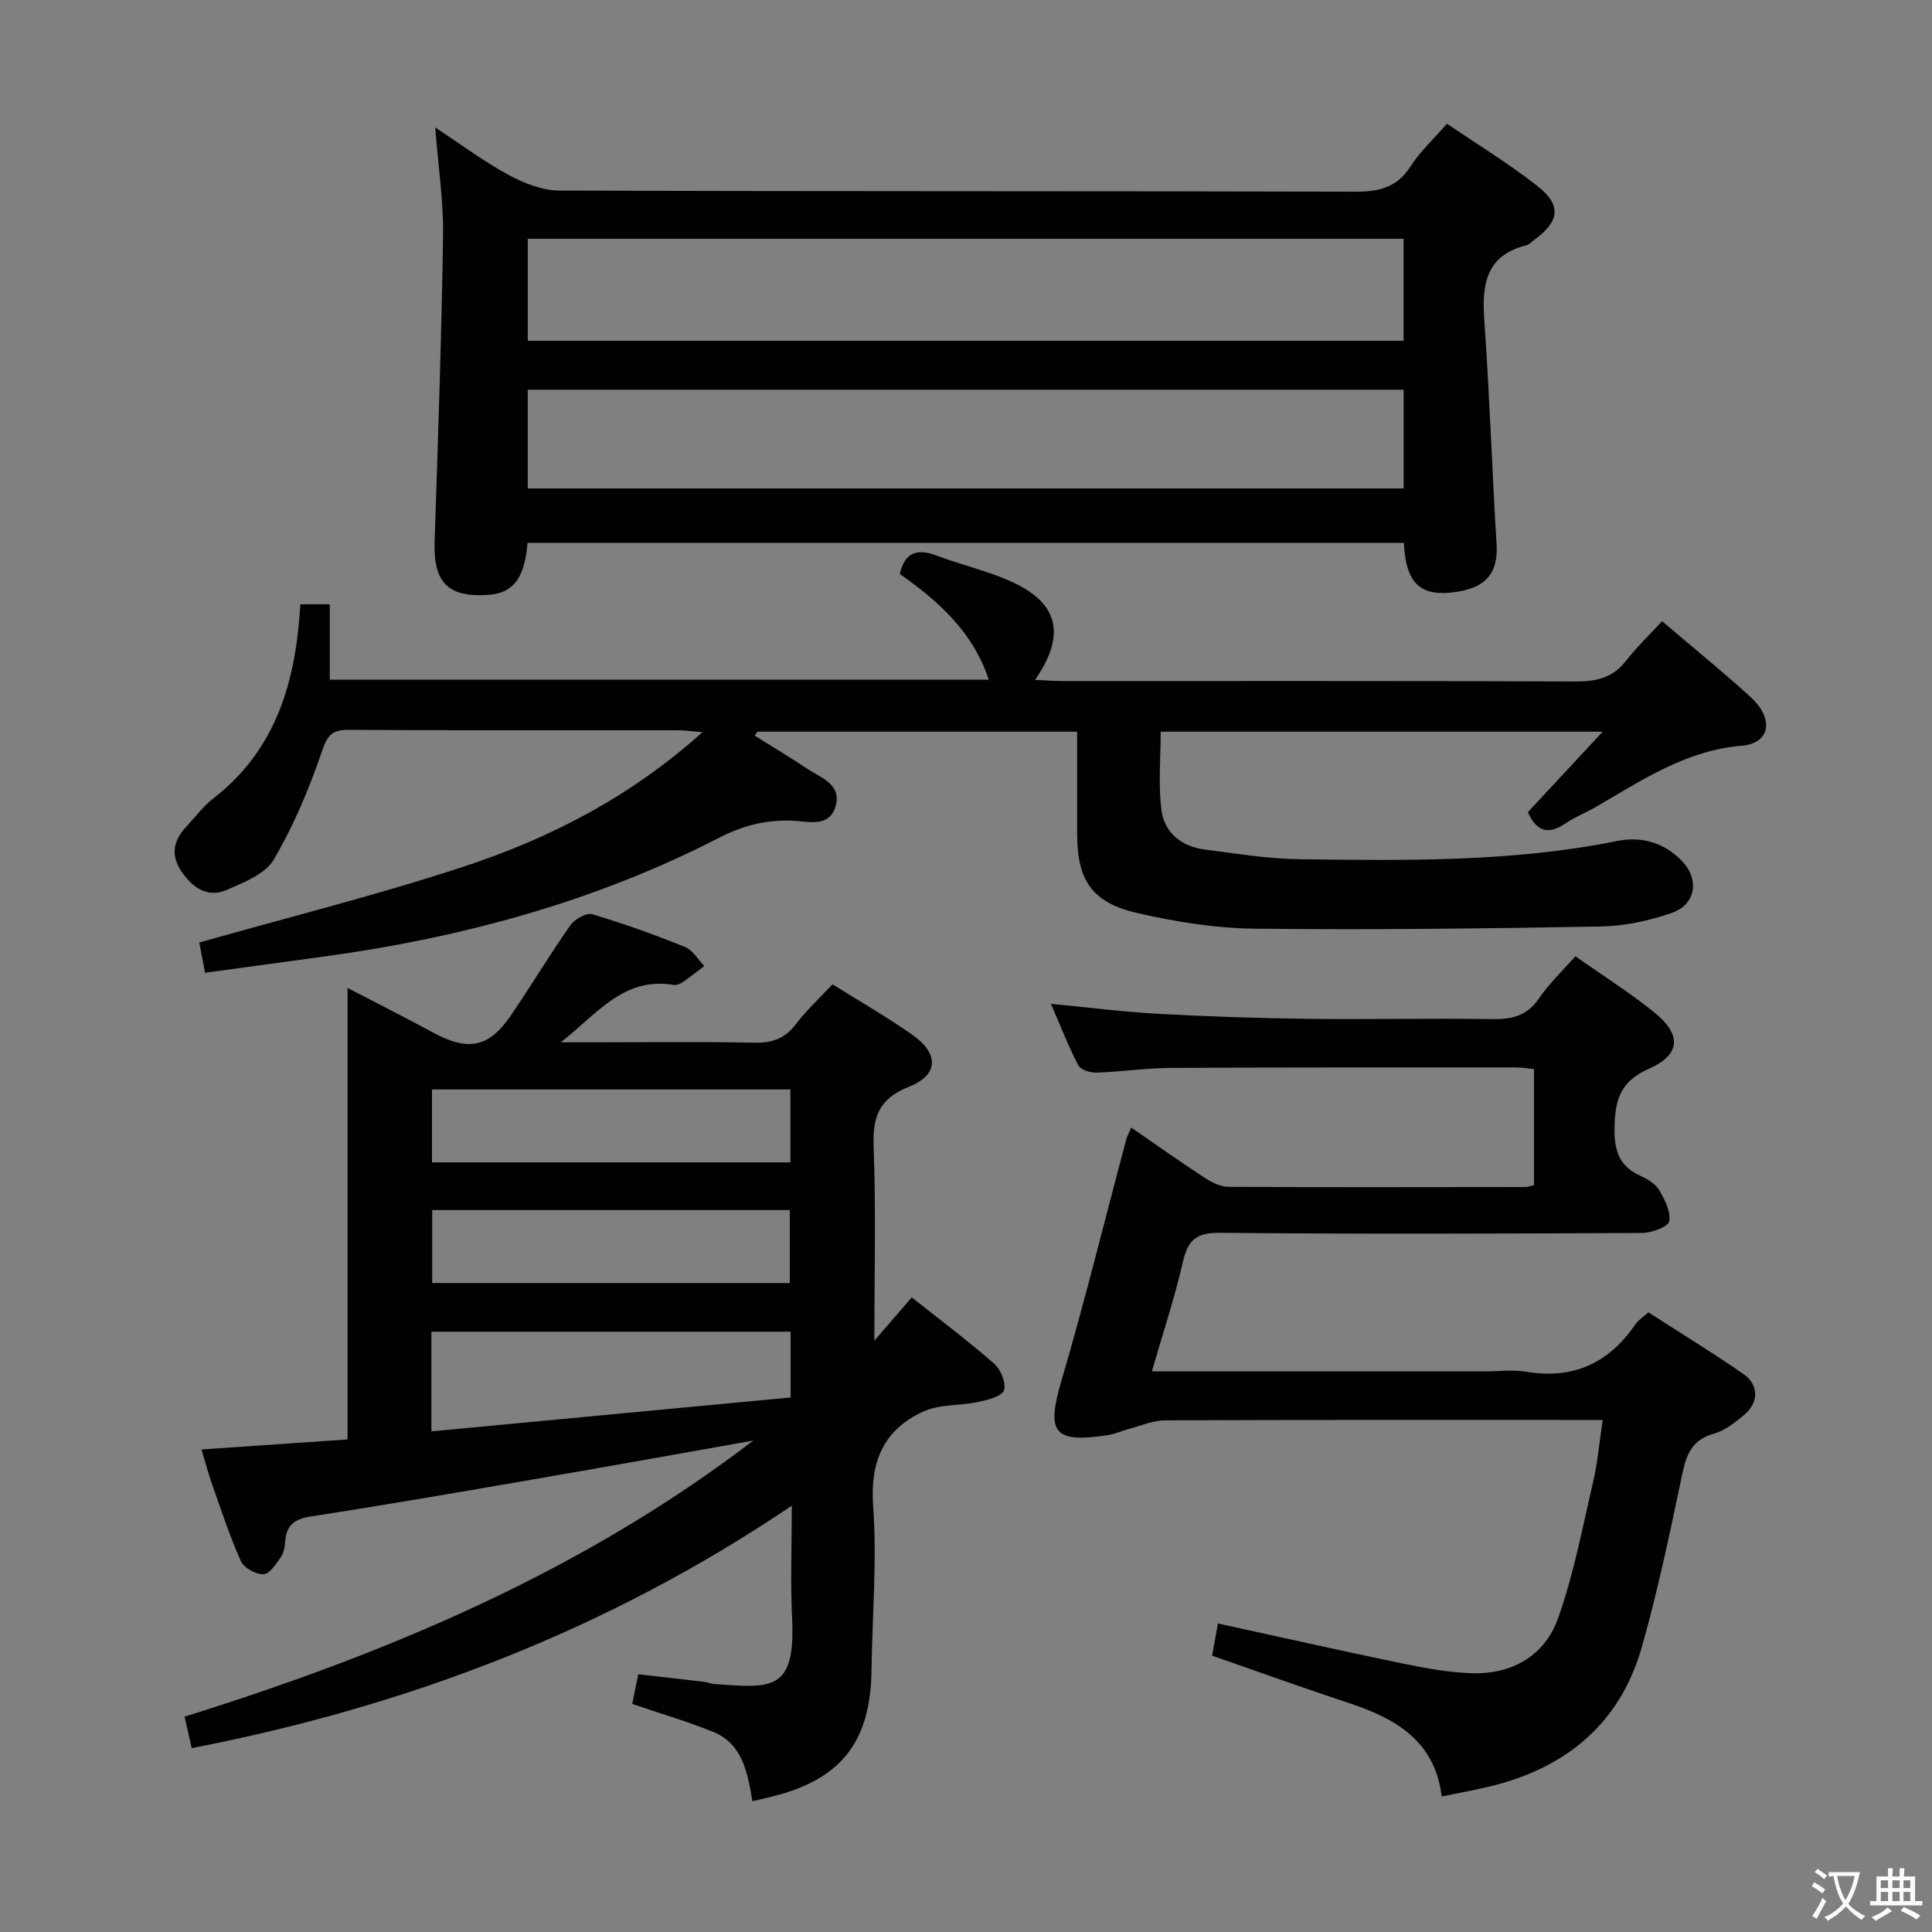 <svg enable-background="new 0 0 400 400" viewBox="0 0 400 400" xmlns="http://www.w3.org/2000/svg"><rect x="0" y="0" width="400" height="400" fill="#808080" stroke="none"/><path d="m377.9 391.2c-.2.3-.4.5-.6.8-.7-.6-1.4-1-2.2-1.5.2-.3.4-.5.5-.8.6.4 1.4.8 2.3 1.5zm-1.8 6.1c-.2-.2-.5-.4-.9-.6.4-.6.8-1.2 1.2-1.9s.7-1.3.9-1.9c.3.3.5.5.8.7-.7 1.3-1.4 2.6-2 3.7zm2.2-9c-.3.3-.5.5-.6.8-.6-.6-1.3-1.1-2-1.5.3-.3.5-.5.6-.7.6.5 1.3.9 2 1.4zm.3.2v-.9h2 4.5c-.3 1.3-.6 2.5-1 3.6s-.9 2.1-1.4 3c.4.5 1 1 1.6 1.4s1.2.8 1.9 1.1c-.3.2-.5.4-.8.8-.4-.3-1-.7-1.6-1.2s-1.2-1.1-1.6-1.6c-.5.6-1.1 1.1-1.7 1.6s-1.4.9-2.1 1.4c-.1-.3-.3-.5-.7-.8.6-.2 1.2-.5 1.9-1s1.4-1.1 2-1.8c-.5-.8-.9-1.6-1.2-2.5s-.6-2-.8-3.2c-.4.1-.7.1-1 .1zm2.5 2.7c.3 1 .7 1.7 1 2.2.3-.5.6-1.1 1-2s.6-1.9.9-3h-3.2-.4c.1.9.3 1.8.7 2.8z" fill="#fbfcfa"/><path d="m396.5 388.5v1.5 3.6h1.5v.9c-.4 0-1 0-1.7 0h-7.9c-.5 0-.9 0-1.2 0v-.9h1.3v-3.5c0-.7 0-1.2 0-1.6h2.4c0-.8 0-1.4 0-1.7h1c0 .3-.1.8-.1 1.7h1.5c0-.8 0-1.4 0-1.7h1c0 .3-.1.9-.1 1.7zm-8.2 9.2c-.2-.3-.5-.5-.8-.8.8-.3 1.4-.6 1.9-.9s1-.7 1.4-1.1c.3.3.6.5.9.8-1.6 1-2.8 1.6-3.4 2zm2.6-6.8v-1.6h-1.5v1.6zm0 2.7v-1.9h-1.5v1.9zm2.4-2.7v-1.6h-1.5v1.6zm0 2.7v-1.9h-1.5v1.9zm.2 2 .7-.8c.4.2.9.5 1.6.8s1.3.7 1.8 1c-.3.3-.5.5-.8.8-.4-.3-1.5-1-3.3-1.8zm2-4.7v-1.6h-1.4v1.6zm0 2.7v-1.9h-1.4v1.9z" fill="#fbfcfa"/><g fill="#010100"><path d="m130.9 352.78c.34-1.69.73-3.59 1.25-6.14 4.61.52 9.16 1.03 13.71 1.57.66.08 1.29.39 1.94.44 11.99.87 16.92 1.58 16.19-13.62-.35-7.3-.06-14.64-.06-23.29-38.19 25.79-79.57 41.52-124.24 50.2-.5-2.21-.96-4.24-1.47-6.53 42.25-13.18 82.42-30.14 117.75-57.16-15.14 2.68-30.27 5.41-45.42 8.02-15.37 2.65-30.74 5.32-46.15 7.69-3.42.53-5.13 1.79-5.36 5.21-.08 1.13-.32 2.42-.94 3.3-.98 1.38-2.34 3.45-3.57 3.47-1.59.02-4.02-1.31-4.65-2.71-2.31-5.14-4.06-10.53-5.94-15.85-.77-2.17-1.36-4.41-2.23-7.28 10.22-.7 20.05-1.38 30.25-2.08 0-31.08 0-61.83 0-93.48 6.36 3.31 12.09 6.2 17.73 9.25 7.2 3.9 11.5 3.13 16.03-3.48 4.22-6.17 8.06-12.61 12.35-18.73.89-1.27 3.32-2.67 4.54-2.3 6.52 1.93 12.93 4.25 19.24 6.79 1.59.64 2.66 2.59 3.97 3.94-1.51 1.13-2.98 2.32-4.54 3.38-.52.35-1.3.62-1.9.52-10.34-1.73-16.02 6.26-23.27 11.89h7.1c11 0 21.99-.15 32.99.08 3.67.08 6.3-.85 8.56-3.82 2.2-2.89 4.91-5.38 7.6-8.27 5.63 3.53 11.24 6.74 16.52 10.44 5.57 3.9 5.49 8.33-.69 10.77-6.32 2.49-7.54 6.36-7.31 12.55.48 12.79.15 25.61.15 40.02 3.07-3.56 5.24-6.07 7.74-8.96 5.73 4.55 11.56 8.91 17.03 13.7 1.38 1.2 2.58 4.09 2.05 5.55-.47 1.29-3.38 1.99-5.33 2.4-3.77.81-7.99.44-11.36 1.98-8.19 3.76-11.06 10.31-10.38 19.64.82 11.24-.2 22.61-.34 33.92-.19 15.02-6.48 22.87-21.23 26.31-.95.22-1.91.46-3.42.82-1.01-5.72-1.94-11.79-8.05-14.33-5.33-2.17-10.89-3.78-16.84-5.82zm-41.58-77.07v20.64c24.99-2.36 49.65-4.69 74.37-7.02 0-5.15 0-9.23 0-13.62-24.81 0-49.37 0-74.37 0zm74.32-50.15c-24.94 0-49.59 0-74.2 0v15.1h74.2c0-5.17 0-10.05 0-15.1zm-.12 40.08c0-5.41 0-10.28 0-15.11-24.96 0-49.51 0-74.04 0v15.11z"/><path d="m62.19 125.11h6.09v15.61h136.43c-3.25-9.89-10.42-16.26-18.42-21.89 1.05-4.54 3.64-5.31 7.66-3.79 4.8 1.82 9.86 3 14.58 5 10.55 4.47 12.42 11.05 5.78 20.72 1.99.09 3.71.23 5.44.24 35.5.01 70.99-.05 106.49.09 4.28.02 7.67-.75 10.4-4.27 2.24-2.88 4.91-5.43 7.48-8.21 6.45 5.5 12.53 10.43 18.31 15.69 4.9 4.47 4.14 9.59-1.8 10.09-11.72.98-20.82 7.26-30.42 12.79-2.02 1.16-4.23 2.02-6.15 3.33-3.63 2.47-6.01 1.52-7.73-2.36 4.95-5.32 9.85-10.59 15.49-16.66-31.16 0-61.05 0-91.51 0 0 5.43-.53 10.91.16 16.23.6 4.67 4.15 7.55 8.92 8.16 6.58.85 13.19 1.94 19.8 2.02 21.96.27 43.94.6 65.66-3.79 4.92-1 9.64.3 13.3 4.07 3.76 3.86 3.02 9.08-2.05 10.84-4.64 1.6-9.68 2.71-14.56 2.8-23.94.43-47.89.72-71.84.45-8.06-.09-16.23-1.41-24.11-3.2-9.52-2.17-12.56-6.79-12.58-16.39-.01-6.96 0-13.93 0-21.19-22.36 0-44.27 0-66.18 0-.19.27-.38.55-.57.82 3.62 2.27 7.3 4.46 10.85 6.84 2.79 1.87 7.06 3.14 5.94 7.57-1.19 4.71-5.64 3.34-8.88 3.2-5.48-.24-10.34.98-15.26 3.51-25.98 13.39-53.79 20.84-82.64 24.72-7.87 1.06-15.73 2.14-23.82 3.25-.5-2.62-.89-4.69-1.19-6.26 18.23-5.17 36.56-9.75 54.46-15.62 17.91-5.87 34.63-14.38 49.72-27.93-2.4-.19-3.76-.39-5.13-.39-22.66-.02-45.33.05-67.99-.09-3.39-.02-4.47.9-5.63 4.33-2.63 7.77-5.88 15.47-10.01 22.53-1.75 2.99-6.18 4.73-9.72 6.27-3.91 1.7-6.99-.35-9.31-3.7-2.4-3.46-1.78-6.53.96-9.43 1.83-1.93 3.43-4.16 5.51-5.77 12.32-9.5 16.68-22.71 17.86-37.47.06-.79.12-1.6.21-2.76z"/><path d="m109.22 112.39c-.58 7.27-2.95 10.4-8.03 10.77-8.45.6-11.49-2.56-11.21-11.03.7-21.1 1.43-42.2 1.75-63.31.11-7.1-.99-14.21-1.62-22.43 5.4 3.55 10.09 7.06 15.18 9.82 3.19 1.72 6.99 3.23 10.52 3.24 54.96.2 109.92.08 164.88.24 4.9.01 8.56-.91 11.35-5.25 1.95-3.04 4.7-5.56 7.54-8.83 6.33 4.31 12.84 8.27 18.78 12.95 5.02 3.96 4.51 7.32-.73 11.12-.54.39-1.04.96-1.65 1.11-8.49 2.15-9.18 8.28-8.66 15.65 1.08 15.41 1.6 30.86 2.53 46.28.37 6.15-2.44 9.31-9.59 9.98-6.44.61-9.24-2.28-9.6-10.31-60.32 0-120.67 0-181.44 0zm.05-41.84h181.33c0-7.15 0-14.03 0-21.11-60.58 0-120.82 0-181.33 0zm-.01 30.58h181.35c0-7.05 0-13.63 0-20.45-60.58 0-120.83 0-181.35 0z"/><path d="m238.48 283.93h69c2.83 0 5.73-.39 8.49.07 9.72 1.63 17.09-1.75 22.58-9.76.63-.92 1.66-1.56 2.73-2.54 6.66 4.3 13.31 8.36 19.7 12.79 3.22 2.24 3.17 5.93.12 8.46-1.9 1.58-4.02 3.26-6.32 3.9-5.17 1.44-5.85 5.3-6.77 9.68-2.41 11.51-4.85 23.04-8.05 34.35-4.47 15.84-15.55 25.07-31.31 28.94-3.19.78-6.44 1.35-10.16 2.12-1.39-11.42-9.43-16.1-19.07-19.29-9.43-3.12-18.77-6.49-28.46-9.86.38-2.09.75-4.16 1.2-6.67 12.72 2.77 25.26 5.61 37.85 8.21 4.86 1 9.82 1.95 14.77 2.09 8.27.25 15.01-3.62 17.76-11.28 3.27-9.13 5.08-18.8 7.29-28.29.94-4.02 1.29-8.17 1.99-12.86-1.87 0-3.5 0-5.12 0-28.5 0-56.99-.05-85.49.08-2.52.01-5.03 1.13-7.53 1.79-1.44.38-2.82 1.04-4.28 1.26-11.29 1.73-12.8-.49-9.65-11.22 4.86-16.54 8.97-33.3 13.42-49.96.17-.62.5-1.2 1.04-2.49 5.22 3.59 10.15 7.1 15.21 10.4 1.45.95 3.26 1.86 4.91 1.87 20.5.12 40.99.06 61.49.04.47 0 .95-.2 1.77-.38 0-7.88 0-15.78 0-24.04-1.19-.12-2.46-.34-3.72-.34-23.83 0-47.66-.03-71.49.1-5.14.03-10.27.8-15.42.98-1.26.04-3.22-.59-3.71-1.52-2.04-3.92-3.65-8.07-5.67-12.73 7.93.76 15.15 1.69 22.41 2.08 10.29.56 20.61.9 30.92 1.03 12.66.16 25.33-.15 37.99.06 4.14.07 7.29-.68 9.76-4.33 2.02-2.99 4.72-5.52 7.5-8.69 5.6 3.95 11.21 7.47 16.33 11.61 5.74 4.65 5.52 8.76-1.18 11.72-6.08 2.68-7 6.78-7.04 12.53-.03 4.52 1.07 7.61 5.25 9.55 1.48.69 3.16 1.63 3.95 2.94 1.18 1.97 2.47 4.51 2.12 6.52-.2 1.14-3.61 2.41-5.58 2.42-29.16.15-58.33.25-87.49-.03-4.86-.05-6.58 1.53-7.61 6.01-1.7 7.44-4.12 14.68-6.43 22.68z"/></g></svg>